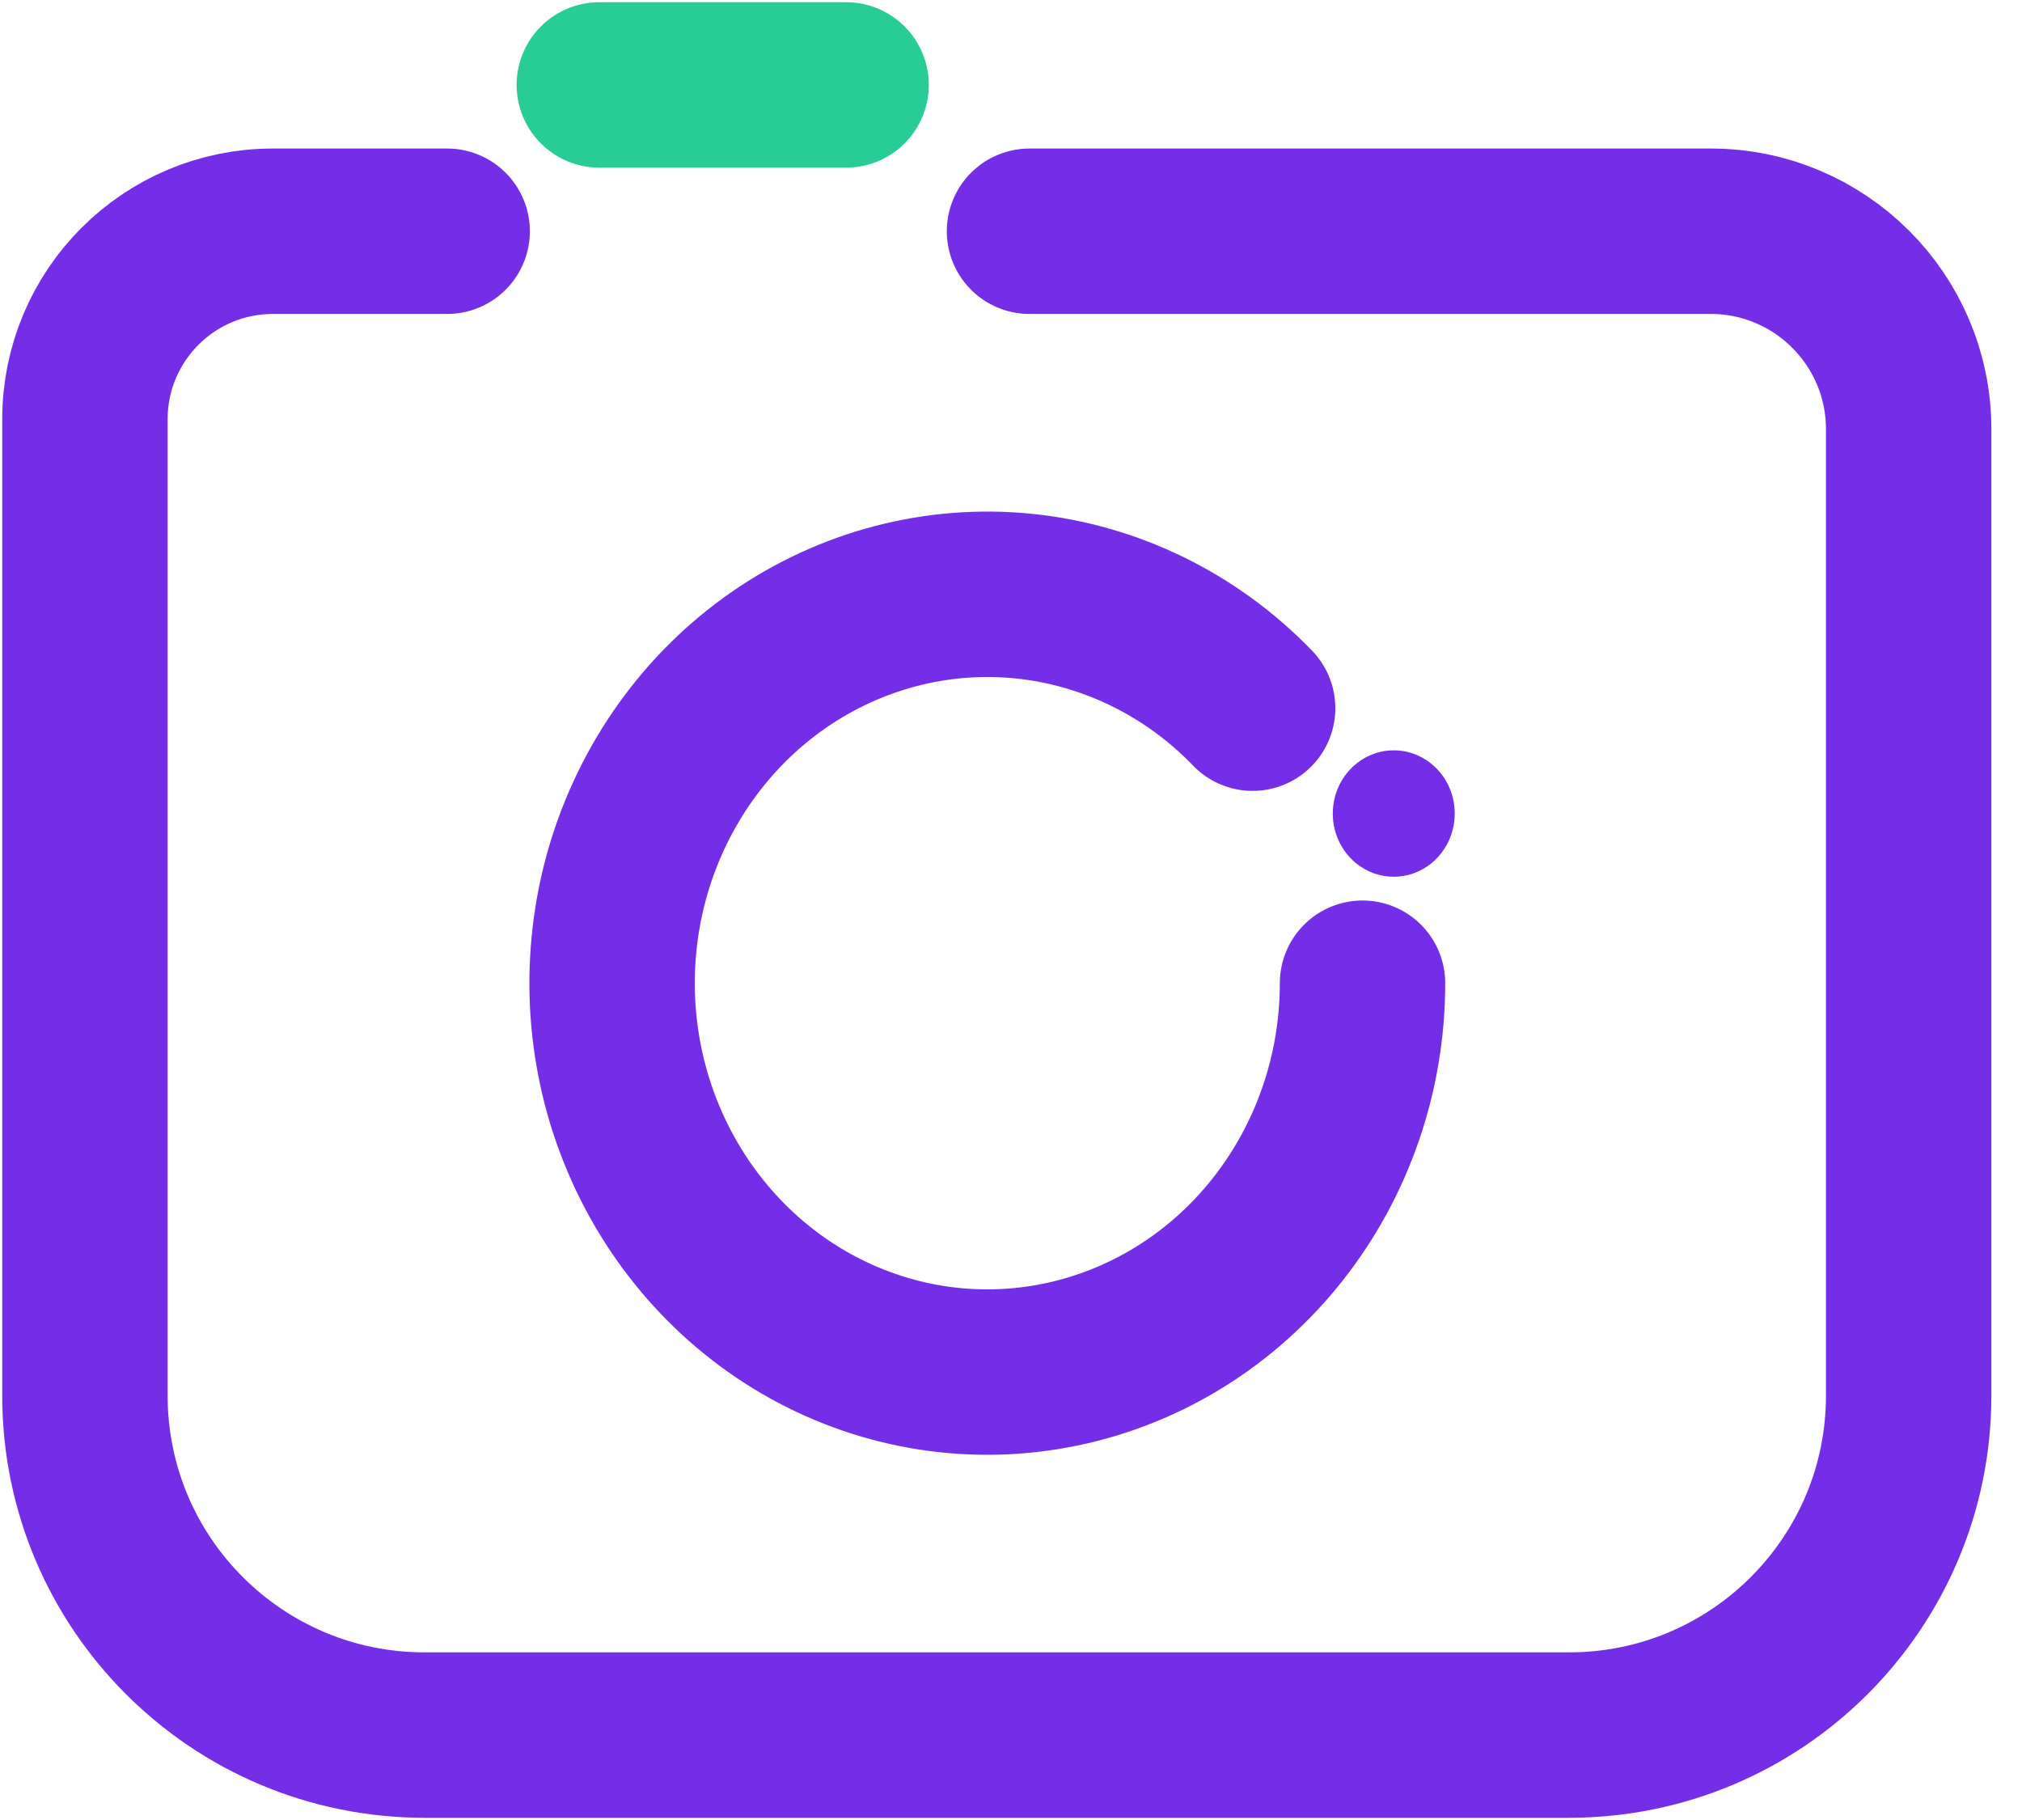 <svg width="20" height="18" viewBox="0 0 20 18" fill="none" xmlns="http://www.w3.org/2000/svg">
<path d="M10.183 2.287H16.921C18.002 2.287 18.879 3.164 18.879 4.245V4.245V6.203V10.118V13.802C18.879 15.657 17.375 17.16 15.52 17.16H4.199C2.344 17.16 0.84 15.657 0.84 13.802V9.724V6.005V4.146V4.146C0.84 3.12 1.672 2.287 2.699 2.287H4.423" stroke="#752EE7" stroke-width="1.636" stroke-linecap="round"/>
<path d="M5.928 0.84H8.369" stroke="#28CC95" stroke-width="1.636" stroke-linecap="round"/>
<path d="M13.477 9.724C13.477 10.614 13.179 11.476 12.634 12.164C12.089 12.852 11.332 13.322 10.489 13.496C9.647 13.67 8.773 13.535 8.016 13.116C7.259 12.696 6.666 12.018 6.337 11.196C6.008 10.374 5.965 9.459 6.214 8.607C6.464 7.756 6.99 7.02 7.704 6.526C8.418 6.032 9.275 5.809 10.129 5.896C10.984 5.984 11.783 6.375 12.39 7.004" stroke="#752EE7" stroke-width="1.636" stroke-linecap="round"/>
<ellipse cx="13.786" cy="8.046" rx="0.603" ry="0.625" fill="#752EE7"/>
</svg>
